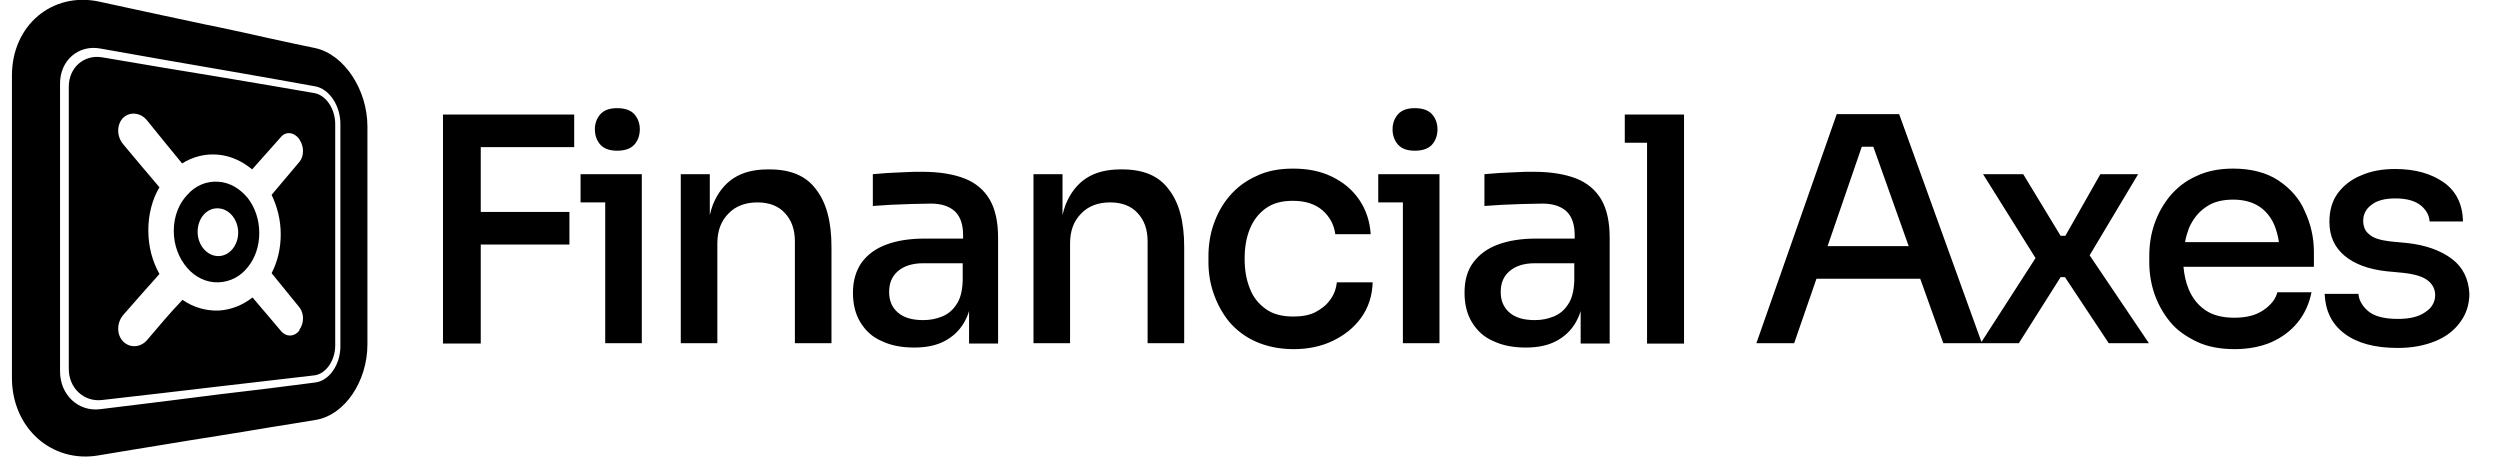 <?xml version="1.0" encoding="utf-8"?>
<!-- Generator: Adobe Illustrator 26.5.0, SVG Export Plug-In . SVG Version: 6.00 Build 0)  -->
<svg version="1.1" id="Capa_1" xmlns="http://www.w3.org/2000/svg" xmlns:xlink="http://www.w3.org/1999/xlink" x="0px" y="0px"
	 viewBox="0 0 628.7 114.9" style="enable-background:new 0 0 628.7 114.9;" xml:space="preserve">
<style type="text/css">
	.st0{fill-rule:evenodd;clip-rule:evenodd;}
</style>
<path class="st0" d="M119.3,28.8h-7.9v57.6h9.5V61.5h22.3v-8.2h-22.3V37h23.5v-8.2h-23.5H119.3z M155.2,37.9c1.9,0,3.4-0.5,4.3-1.5
	c0.9-1,1.4-2.3,1.4-3.9c0-1.5-0.5-2.8-1.4-3.8c-0.9-1-2.4-1.5-4.3-1.5c-1.9,0-3.3,0.5-4.2,1.5c-0.9,1-1.4,2.3-1.4,3.8
	c0,1.6,0.5,2.9,1.4,3.9C151.9,37.4,153.3,37.9,155.2,37.9z M146,43.8v7.1h6.2v35.4h9.2V50.9v-7.1h-9.2H146z M193.5,42.6h-0.4
	c-3.4,0-6.3,0.7-8.6,2.2c-2.3,1.5-4,3.7-5.2,6.6c-0.3,0.8-0.6,1.8-0.8,2.7V43.8h-7.3v42.5h9.2V61.2c0-3.1,0.9-5.6,2.8-7.5
	c1.8-1.9,4.3-2.8,7.3-2.8c2.9,0,5.3,0.9,6.9,2.7c1.7,1.8,2.5,4.2,2.5,7.1v25.6h9.2V62.1c0-6.4-1.3-11.2-3.9-14.5
	C202.7,44.2,198.8,42.6,193.5,42.6z M242.6,44.9c-2.8-1.1-6.4-1.7-10.7-1.7c-1.4,0-2.8,0-4.3,0.1c-1.5,0.1-2.9,0.1-4.3,0.2
	c-1.4,0.1-2.7,0.2-3.8,0.3v8c1.3-0.1,2.8-0.2,4.5-0.3c1.7-0.1,3.5-0.1,5.2-0.2c1.8,0,3.4-0.1,4.9-0.1c2.7,0,4.7,0.7,6.1,2
	c1.4,1.4,2,3.4,2,6v0.8h-9.7c-3.7,0-6.9,0.5-9.6,1.5c-2.7,1-4.7,2.5-6.2,4.5c-1.4,2-2.2,4.5-2.2,7.6c0,2.9,0.6,5.4,1.9,7.5
	c1.3,2.1,3,3.7,5.4,4.7c2.3,1.1,5,1.6,8.1,1.6c3,0,5.5-0.5,7.6-1.6c2.1-1.1,3.7-2.6,4.9-4.6c0.5-0.9,1-1.9,1.3-3v8.2h7.3V59.8
	c0-4-0.7-7.2-2.1-9.6C247.5,47.8,245.4,46,242.6,44.9z M236.9,79.6c-1.5,0.6-3,0.9-4.7,0.9c-2.8,0-4.9-0.6-6.4-1.9
	c-1.5-1.3-2.2-3-2.2-5.2c0-2.2,0.7-3.9,2.2-5.2c1.5-1.3,3.6-2,6.4-2h9.9v4.4c-0.1,2.6-0.6,4.6-1.6,6C239.6,78,238.4,79,236.9,79.6z
	 M282.2,42.6h-0.4c-3.4,0-6.3,0.7-8.6,2.2c-2.3,1.5-4,3.7-5.2,6.6c-0.3,0.8-0.6,1.8-0.8,2.7V43.8h-7.3v42.5h9.2V61.2
	c0-3.1,0.9-5.6,2.8-7.5c1.8-1.9,4.3-2.8,7.3-2.8c2.9,0,5.3,0.9,6.9,2.7c1.7,1.8,2.5,4.2,2.5,7.1v25.6h9.2V62.1
	c0-6.4-1.3-11.2-3.9-14.5C291.4,44.2,287.5,42.6,282.2,42.6z M334.5,75.4c-0.9,1.3-2.2,2.3-3.7,3.1c-1.6,0.8-3.4,1.1-5.6,1.1
	c-2.8,0-5.1-0.6-6.9-1.9c-1.8-1.3-3.2-3-4-5.2c-0.9-2.2-1.3-4.7-1.3-7.4c0-2.8,0.4-5.3,1.3-7.5c0.9-2.2,2.2-3.9,4-5.2
	c1.8-1.3,4-1.9,6.8-1.9c3.2,0,5.6,0.8,7.5,2.4c1.8,1.6,2.9,3.6,3.2,6h8.9c-0.2-3.3-1.2-6.2-2.9-8.7c-1.7-2.5-4-4.4-6.9-5.8
	c-2.9-1.4-6.1-2-9.7-2c-3.6,0-6.7,0.6-9.3,1.9c-2.7,1.2-4.9,2.9-6.7,5c-1.8,2.1-3.1,4.5-4,7.1c-0.9,2.6-1.3,5.3-1.3,8.1v1.4
	c0,2.7,0.4,5.3,1.3,7.9c0.9,2.6,2.2,5,3.9,7.1c1.8,2.1,4,3.8,6.7,5c2.7,1.2,5.9,1.9,9.5,1.9c3.7,0,7-0.7,9.9-2.1
	c2.9-1.4,5.3-3.3,7.1-5.8c1.8-2.5,2.8-5.5,2.9-8.9h-9C336,72.6,335.5,74.1,334.5,75.4z M346.6,43.8v7.1h6.2v35.4h9.2V50.9v-7.1h-9.2
	H346.6z M355.8,37.9c1.9,0,3.4-0.5,4.3-1.5c0.9-1,1.4-2.3,1.4-3.9c0-1.5-0.5-2.8-1.4-3.8c-0.9-1-2.4-1.5-4.3-1.5
	c-1.9,0-3.3,0.5-4.2,1.5c-0.9,1-1.4,2.3-1.4,3.8c0,1.6,0.5,2.9,1.4,3.9C352.5,37.4,353.9,37.9,355.8,37.9z M396.4,44.9
	c-2.8-1.1-6.4-1.7-10.7-1.7c-1.4,0-2.8,0-4.3,0.1c-1.5,0.1-2.9,0.1-4.3,0.2c-1.4,0.1-2.7,0.2-3.8,0.3v8c1.3-0.1,2.8-0.2,4.5-0.3
	c1.7-0.1,3.5-0.1,5.2-0.2c1.8,0,3.4-0.1,4.9-0.1c2.7,0,4.7,0.7,6.1,2c1.4,1.4,2,3.4,2,6v0.8h-9.7c-3.7,0-6.9,0.5-9.6,1.5
	c-2.7,1-4.7,2.5-6.2,4.5c-1.5,2-2.2,4.5-2.2,7.6c0,2.9,0.6,5.4,1.9,7.5c1.3,2.1,3,3.7,5.4,4.7c2.3,1.1,5,1.6,8.1,1.6
	c3,0,5.5-0.5,7.6-1.6c2.1-1.1,3.7-2.6,4.9-4.6c0.5-0.9,1-1.9,1.3-3v8.2h7.3V59.8c0-4-0.7-7.2-2.1-9.6
	C401.3,47.8,399.2,46,396.4,44.9z M390.7,79.6c-1.5,0.6-3,0.9-4.7,0.9c-2.8,0-4.9-0.6-6.4-1.9c-1.5-1.3-2.2-3-2.2-5.2
	c0-2.2,0.7-3.9,2.2-5.2c1.5-1.3,3.6-2,6.4-2h9.9v4.4c-0.1,2.6-0.6,4.6-1.6,6C393.4,78,392.2,79,390.7,79.6z M408.6,28.8v7.1h5.6
	v50.5h9.3V35.9v-7.1h-9.3H408.6z M537.7,43.8h-9.5l-8.8,15.5h-1.2l-9.4-15.5h-10.1l13.2,21.1L498.3,86l-20.7-57.3h-15.7l-20.2,57.6
	h9.5l5.6-16.2h26.1l5.8,16.2h9.5h0.3h9.2l10.5-16.6h1.1l11,16.6h10.1l-14.9-22.1L537.7,43.8z M459.6,61.9l8.6-25h2.9l8.9,25H459.6z
	 M573,45.4c-3-2-6.9-3-11.4-3c-3.5,0-6.6,0.6-9.3,1.9c-2.7,1.2-4.8,2.9-6.6,5c-1.7,2.1-3,4.4-3.9,7c-0.9,2.6-1.3,5.3-1.3,8.1v1.5
	c0,2.7,0.4,5.4,1.3,8c0.9,2.6,2.2,4.9,3.9,7c1.7,2.1,4,3.7,6.7,5c2.7,1.3,5.9,1.9,9.6,1.9c3.4,0,6.5-0.6,9.1-1.7
	c2.7-1.2,4.9-2.8,6.7-5c1.8-2.2,2.9-4.7,3.5-7.6h-8.6c-0.4,1.7-1.6,3.2-3.5,4.5c-1.9,1.3-4.3,1.9-7.3,1.9s-5.4-0.6-7.3-1.9
	c-1.9-1.3-3.3-3.1-4.2-5.3c-0.7-1.7-1.1-3.5-1.3-5.6h32.8v-3.7c0-3.7-0.8-7.1-2.3-10.3C578.3,50,576,47.4,573,45.4z M554.7,52.1
	c1.8-1.3,4.1-1.9,6.9-1.9c2.6,0,4.8,0.6,6.5,1.7c1.7,1.1,3,2.7,3.9,4.8c0.5,1.3,0.9,2.7,1.1,4.2h-23.6c0.2-1.3,0.6-2.5,1-3.6
	C551.5,55.1,552.8,53.4,554.7,52.1z M616.6,65.1c-2.8-2.1-6.6-3.5-11.4-4l-4.2-0.4c-2.4-0.3-4.1-0.8-5.1-1.7c-1.1-0.8-1.6-2-1.6-3.5
	c0-1.6,0.7-3,2.1-4c1.4-1.1,3.4-1.6,6-1.6c2.8,0,4.9,0.6,6.3,1.7c1.4,1.1,2.2,2.5,2.3,4.1h8.4c-0.1-4.3-1.7-7.6-4.8-9.8
	c-3.1-2.2-7.2-3.4-12.2-3.4c-3.3,0-6.1,0.5-8.6,1.6c-2.5,1-4.5,2.6-5.9,4.5c-1.4,1.9-2.1,4.3-2.1,7.2c0,3.6,1.3,6.4,3.8,8.5
	c2.5,2.1,6,3.4,10.4,3.9l4.2,0.4c2.9,0.3,5,0.9,6.3,1.9c1.2,0.9,1.9,2.2,1.9,3.7c0,1.7-0.8,3.2-2.5,4.3c-1.7,1.2-4,1.7-6.9,1.7
	c-3.5,0-6-0.7-7.5-2c-1.5-1.3-2.3-2.8-2.4-4.3h-8.5c0.2,4.3,1.8,7.6,5,10c3.2,2.4,7.6,3.6,13.4,3.6c3.6,0,6.7-0.6,9.4-1.7
	c2.7-1.1,4.8-2.7,6.3-4.8c1.5-2,2.3-4.4,2.3-7.2C620.8,70.2,619.4,67.2,616.6,65.1z"/>
<path class="st0" d="M25.6,14.4c10.4,1.8,20.2,3.4,29.3,4.9c8.5,1.4,16.5,2.8,24.1,4.1c3,0.5,5.3,4,5.3,7.8c0,9.3,0,18.6,0,27.9
	c0,9.3,0,18.6,0,27.8c0,3.8-2.4,7.2-5.3,7.5c-7.5,0.9-15.6,1.8-24.1,2.8c-9.1,1.1-18.9,2.2-29.3,3.4c-4.5,0.5-8.3-3-8.3-7.8
	c0-11.8,0-23.7,0-35.5c0-11.8,0-23.7,0-35.5C17.3,17,21.1,13.7,25.6,14.4 M25.2,12.2c10.6,1.9,20.4,3.6,29.7,5.2
	c8.6,1.5,16.7,2.9,24.3,4.3c3.6,0.6,6.4,4.9,6.4,9.4c0,9.3,0,18.7,0,28c0,9.3,0,18.7,0,28c0,4.6-2.8,8.7-6.4,9.1
	c-7.6,1-15.7,2-24.3,3c-9.2,1.2-19.1,2.4-29.7,3.7c-5.5,0.7-10.1-3.6-10.1-9.5c0-12,0-24.1,0-36.2s0-24.1,0-36.2
	C15.1,15.2,19.7,11.2,25.2,12.2z M54.9,45.7c3,0.2,5.5,1.8,7.4,4.1c0,0,0,0,0,0c1.8,2.3,2.9,5.4,2.9,8.8c0,3.4-1.1,6.4-2.9,8.6
	c-1.8,2.3-4.4,3.7-7.4,3.8c-3,0.1-5.8-1.3-7.8-3.6c0,0,0,0,0,0c-2.1-2.4-3.4-5.7-3.4-9.3c0-3.7,1.3-6.9,3.4-9.1
	C49.1,46.7,51.9,45.5,54.9,45.7z M54.9,52.4c2.8,0.1,5,2.9,5,6.1c0,3.2-2.2,5.9-5,5.9c-2.8,0-5.2-2.7-5.2-6.1
	C49.7,54.8,52.1,52.2,54.9,52.4z M75.1,82.8L75.1,82.8 M75.1,34.9L75.1,34.9 M54.9,38.9c3.2,0.3,6.1,1.7,8.5,3.7
	c2.5-2.8,4.9-5.5,7.3-8.2c1.2-1.4,3.2-1.2,4.5,0.5c0,0,0,0,0.1,0.1c0,0,0,0.1,0,0.1c1.2,1.7,1.2,4.2,0,5.6c-2.3,2.7-4.6,5.5-7,8.3
	c1.4,2.9,2.3,6.3,2.3,9.9c0,3.6-0.8,6.9-2.3,9.8c2.4,2.9,4.7,5.8,7,8.6c1.2,1.5,1.2,4,0,5.6c0,0,0,0,0,0c0,0,0,0,0,0.1
	c0,0,0,0,0,0.1c0,0,0,0,0,0c-1.2,1.6-3.2,1.7-4.5,0.3c-2.4-2.8-4.8-5.7-7.3-8.6c-2.4,1.9-5.3,3.1-8.5,3.3c-3.2,0.1-6.4-0.8-9.1-2.7
	C42.9,78.5,40,82,37,85.5c-1.6,1.9-4.3,2.1-6,0.4c-1.7-1.7-1.7-4.7,0-6.7c3.1-3.5,6.1-7,9.1-10.3c-1.8-3.2-2.8-6.9-2.8-11
	c0-4,1-7.8,2.8-10.8c-3-3.5-6-7.1-9.1-10.8c-1.7-2-1.7-5,0-6.7c1.7-1.6,4.4-1.3,6,0.7c3,3.7,5.9,7.3,8.8,10.8
	C48.5,39.4,51.6,38.6,54.9,38.9z M24.9,0.4c5.4,1.2,10.7,2.3,15.7,3.4c4.9,1,9.6,2.1,14.2,3c4.4,0.9,8.7,1.9,12.8,2.8
	c4,0.9,7.9,1.7,11.7,2.5c7.3,1.6,13.1,10.5,13.1,19.7c0,4.6,0,9.2,0,13.7c0,4.6,0,9.2,0,13.7c0,4.6,0,9.2,0,13.7c0,4.6,0,9.2,0,13.7
	c0,9.3-5.7,17.8-13,19c-3.8,0.6-7.7,1.3-11.7,1.9c-4.1,0.7-8.4,1.4-12.8,2.1c-4.6,0.7-9.3,1.5-14.2,2.3c-5.1,0.8-10.3,1.7-15.8,2.6
	C13.2,116.6,3,107.8,3,95c0-6.3,0-12.6,0-19c0-6.3,0-12.7,0-19c0-6.3,0-12.6,0-19c0-6.3,0-12.7,0-19C3,6.3,13.2-2.1,24.9,0.4z"/>
</svg>
